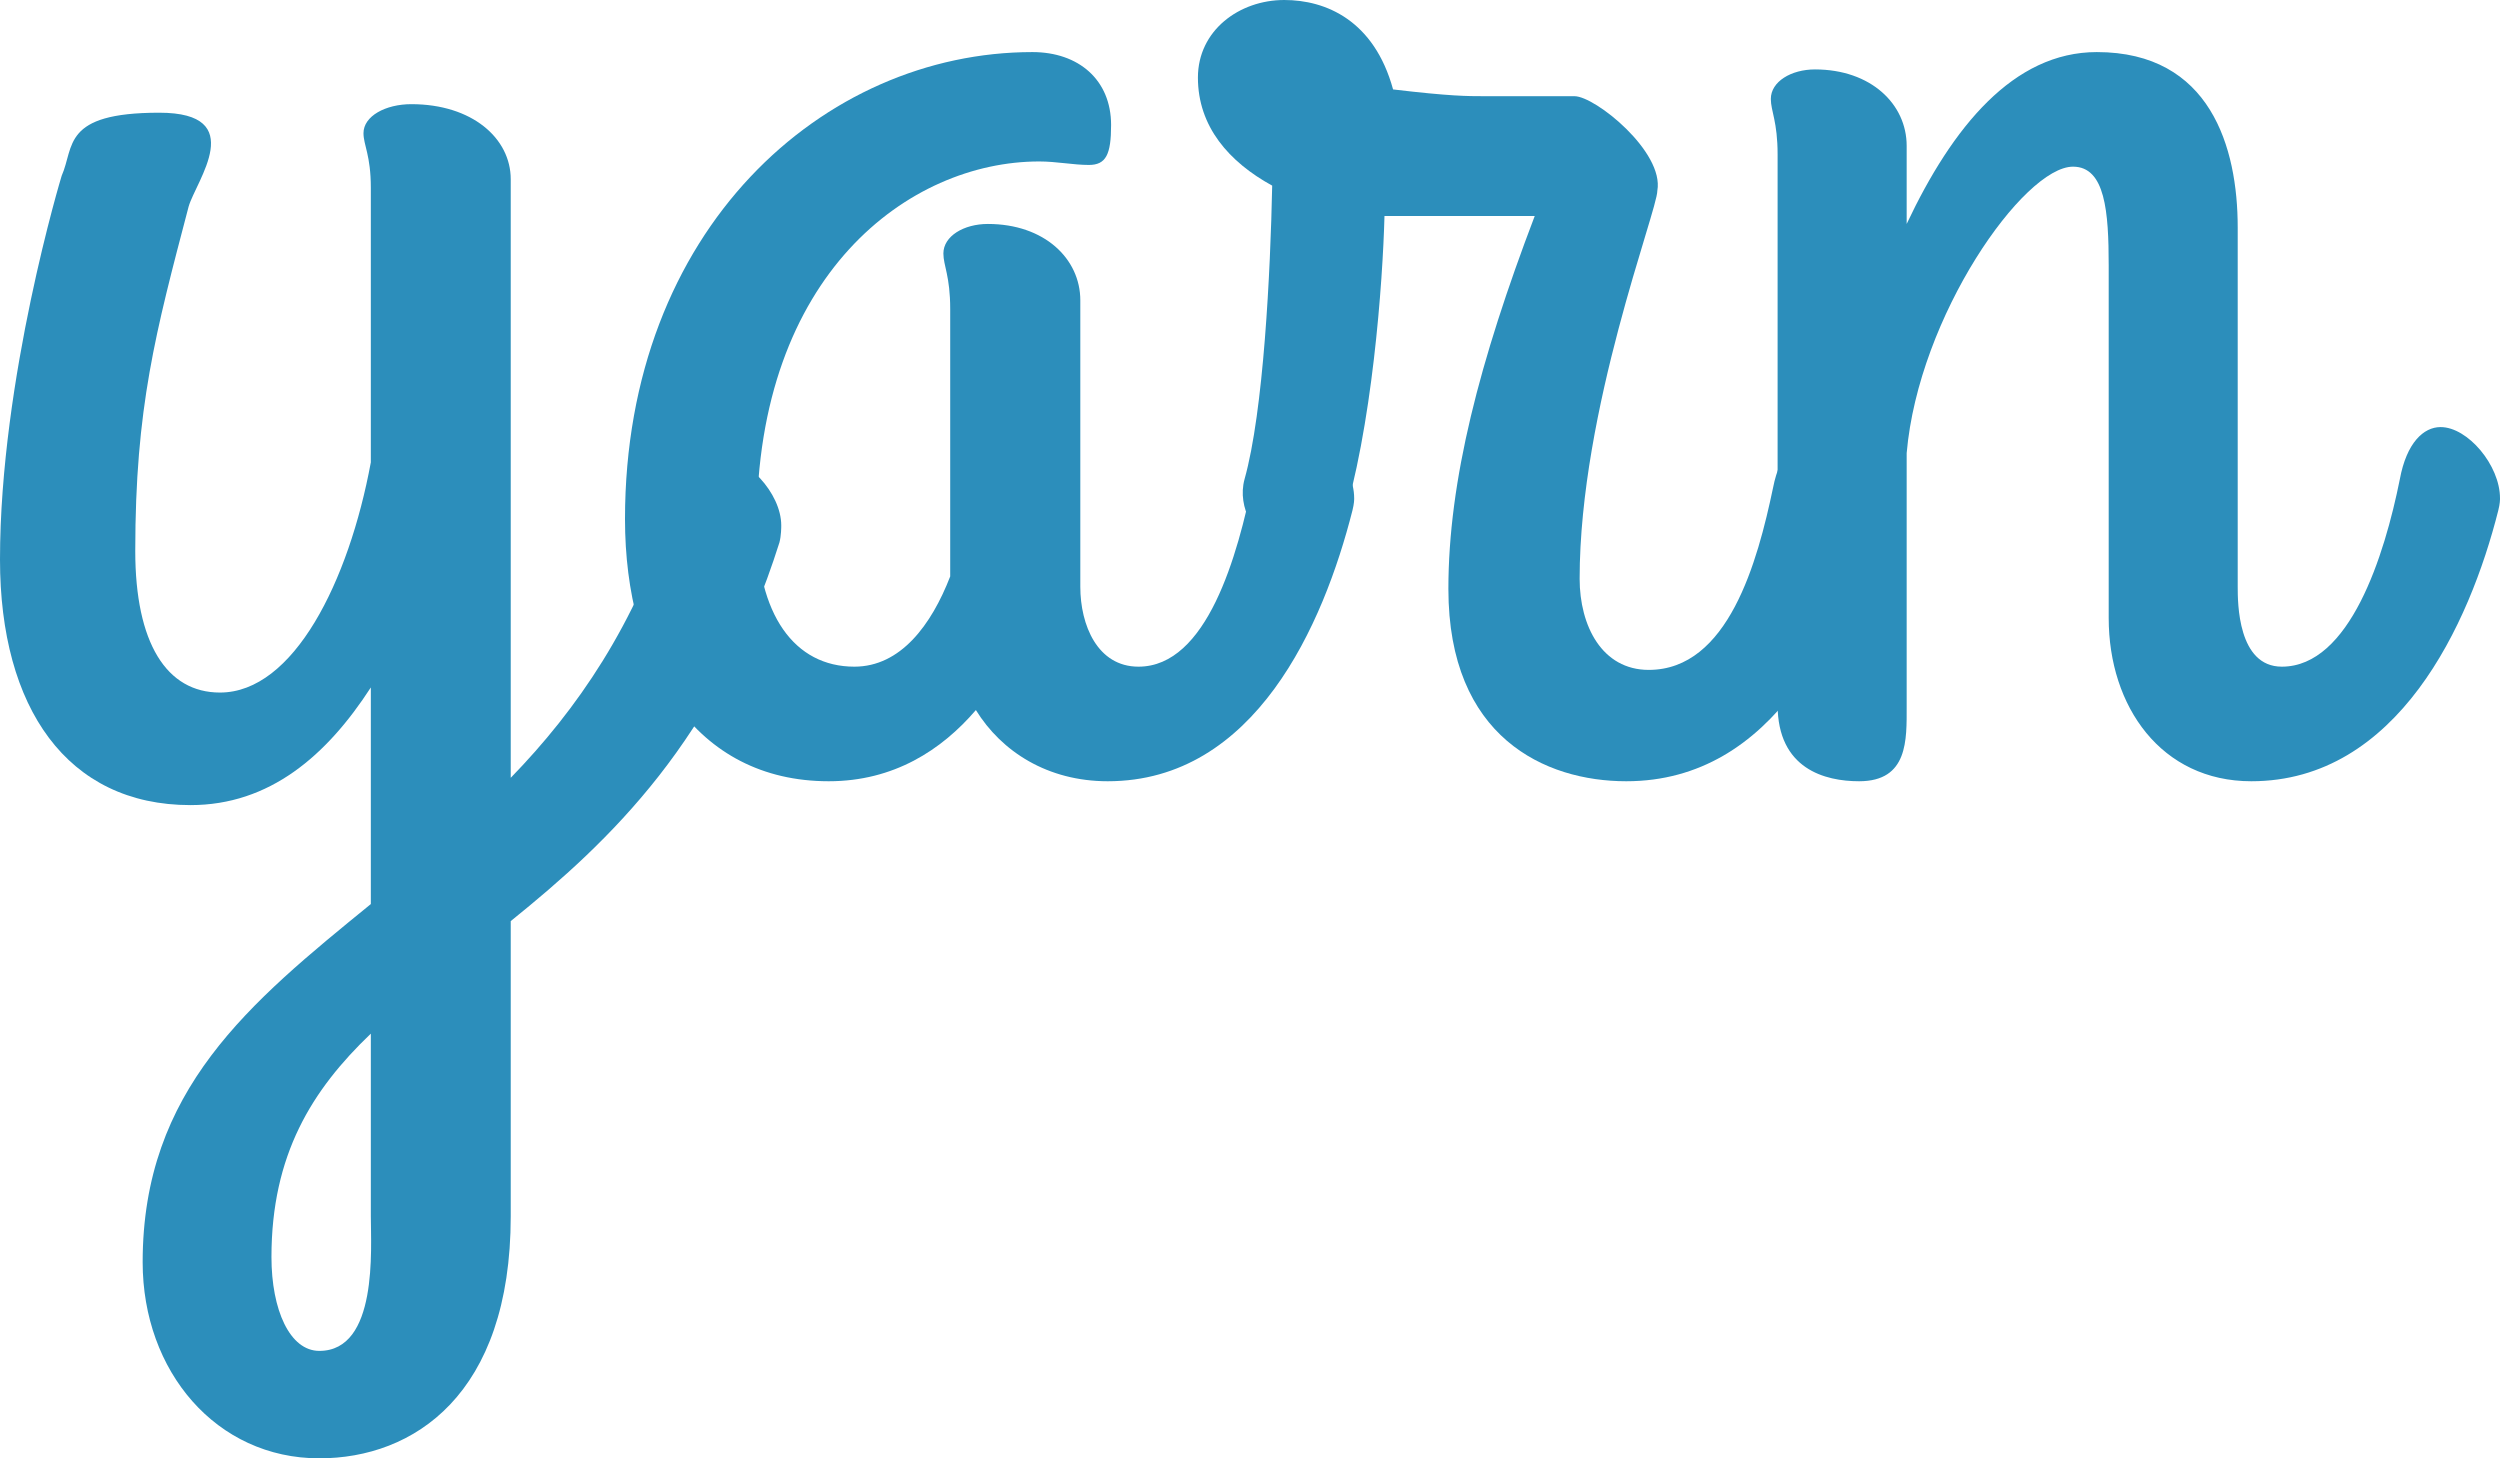 <svg width="48" height="28" viewBox="0 0 48 28" fill="none" xmlns="http://www.w3.org/2000/svg">
<path d="M12.915 9.728C12.209 11.987 11.078 13.625 9.806 14.934V3.441C9.806 2.655 9.064 2 7.898 2C7.403 2 6.979 2.229 6.979 2.557C6.979 2.786 7.12 2.982 7.12 3.605V8.877C6.696 11.169 5.636 13.297 4.223 13.297C3.198 13.297 2.597 12.348 2.597 10.579C2.597 7.829 2.986 6.388 3.622 3.965C3.763 3.474 4.788 2.164 3.057 2.164C1.184 2.164 1.431 2.819 1.184 3.375C1.184 3.375 0 7.272 0 10.743C0 13.592 1.29 15.458 3.657 15.458C5.177 15.458 6.272 14.509 7.12 13.199V17.358C4.788 19.257 2.739 20.927 2.739 24.234C2.739 26.33 4.152 28 6.131 28C7.933 28 9.806 26.788 9.806 23.35V17.685C11.714 16.146 13.763 14.214 14.965 10.416C15 10.285 15 10.121 15 10.088C15 9.466 14.329 8.746 13.763 8.746C13.41 8.746 13.127 9.04 12.915 9.728ZM6.131 25.937C5.565 25.937 5.212 25.151 5.212 24.136C5.212 22.171 5.989 20.927 7.12 19.846V23.35C7.12 23.972 7.261 25.937 6.131 25.937Z" fill="#2C8EBB"/>
<path d="M21.859 12.8C21.07 12.8 20.742 12 20.742 11.267V5.767C20.742 4.967 20.052 4.3 18.967 4.3C18.507 4.3 18.113 4.533 18.113 4.867C18.113 5.1 18.244 5.3 18.244 5.933V11.067C17.883 12 17.291 12.8 16.404 12.8C15.254 12.8 14.53 11.8 14.53 10.067C14.53 5.267 17.455 3.1 19.953 3.1C20.282 3.1 20.61 3.167 20.906 3.167C21.235 3.167 21.333 2.967 21.333 2.4C21.333 1.533 20.709 1 19.822 1C15.812 1 12 4.4 12 9.967C12 12.8 13.347 15 15.911 15C17.16 15 18.08 14.4 18.737 13.633C19.23 14.433 20.117 15 21.268 15C24.094 15 25.409 12 25.967 9.8C26 9.667 26 9.6 26 9.567C26 8.933 25.376 8.2 24.85 8.2C24.521 8.2 24.192 8.5 24.061 9.2C23.765 10.667 23.174 12.8 21.859 12.8Z" fill="#2C8EBB"/>
<path d="M31.224 15C34.077 15 35.37 12.084 35.967 9.946C35.967 9.881 36 9.816 36 9.719C36 9.104 35.37 8.391 34.839 8.391C34.508 8.391 34.176 8.682 34.043 9.363C33.745 10.788 33.181 12.862 31.656 12.862C30.76 12.862 30.329 12.019 30.329 11.112C30.329 7.873 31.821 4.05 31.821 3.661C31.954 2.916 30.628 1.847 30.23 1.847H28.505C28.174 1.847 27.842 1.847 26.747 1.717C26.383 0.389 25.454 0 24.658 0C23.796 0 23 0.583 23 1.49C23 2.43 23.597 3.11 24.426 3.564C24.393 5.216 24.26 7.905 23.895 9.201C23.597 10.302 25.321 11.469 25.753 10.108C26.349 8.229 26.549 5.41 26.582 4.147H29.467C28.406 6.933 27.809 9.233 27.809 11.307C27.809 14.158 29.666 15 31.224 15Z" fill="#2C8EBB"/>
<path d="M34.13 13.533C34.13 14.767 35.043 15 35.695 15C36.64 15 36.608 14.2 36.608 13.567V8.7C36.836 6.067 38.857 3.2 39.802 3.2C40.421 3.2 40.487 4.067 40.487 5.1V11.867C40.487 13.567 41.497 15 43.225 15C46.028 15 47.413 12 47.967 9.8C48 9.667 48 9.6 48 9.567C48 8.933 47.381 8.2 46.859 8.2C46.533 8.2 46.207 8.5 46.077 9.2C45.783 10.667 45.115 12.8 43.811 12.8C42.964 12.8 42.964 11.567 42.964 11.267V4.367C42.964 2.833 42.442 1 40.258 1C38.661 1 37.488 2.433 36.608 4.3V2.8C36.608 2 35.923 1.333 34.847 1.333C34.391 1.333 34 1.567 34 1.9C34 2.133 34.13 2.333 34.13 2.967V13.533Z" fill="#2C8EBB"/>
</svg>
